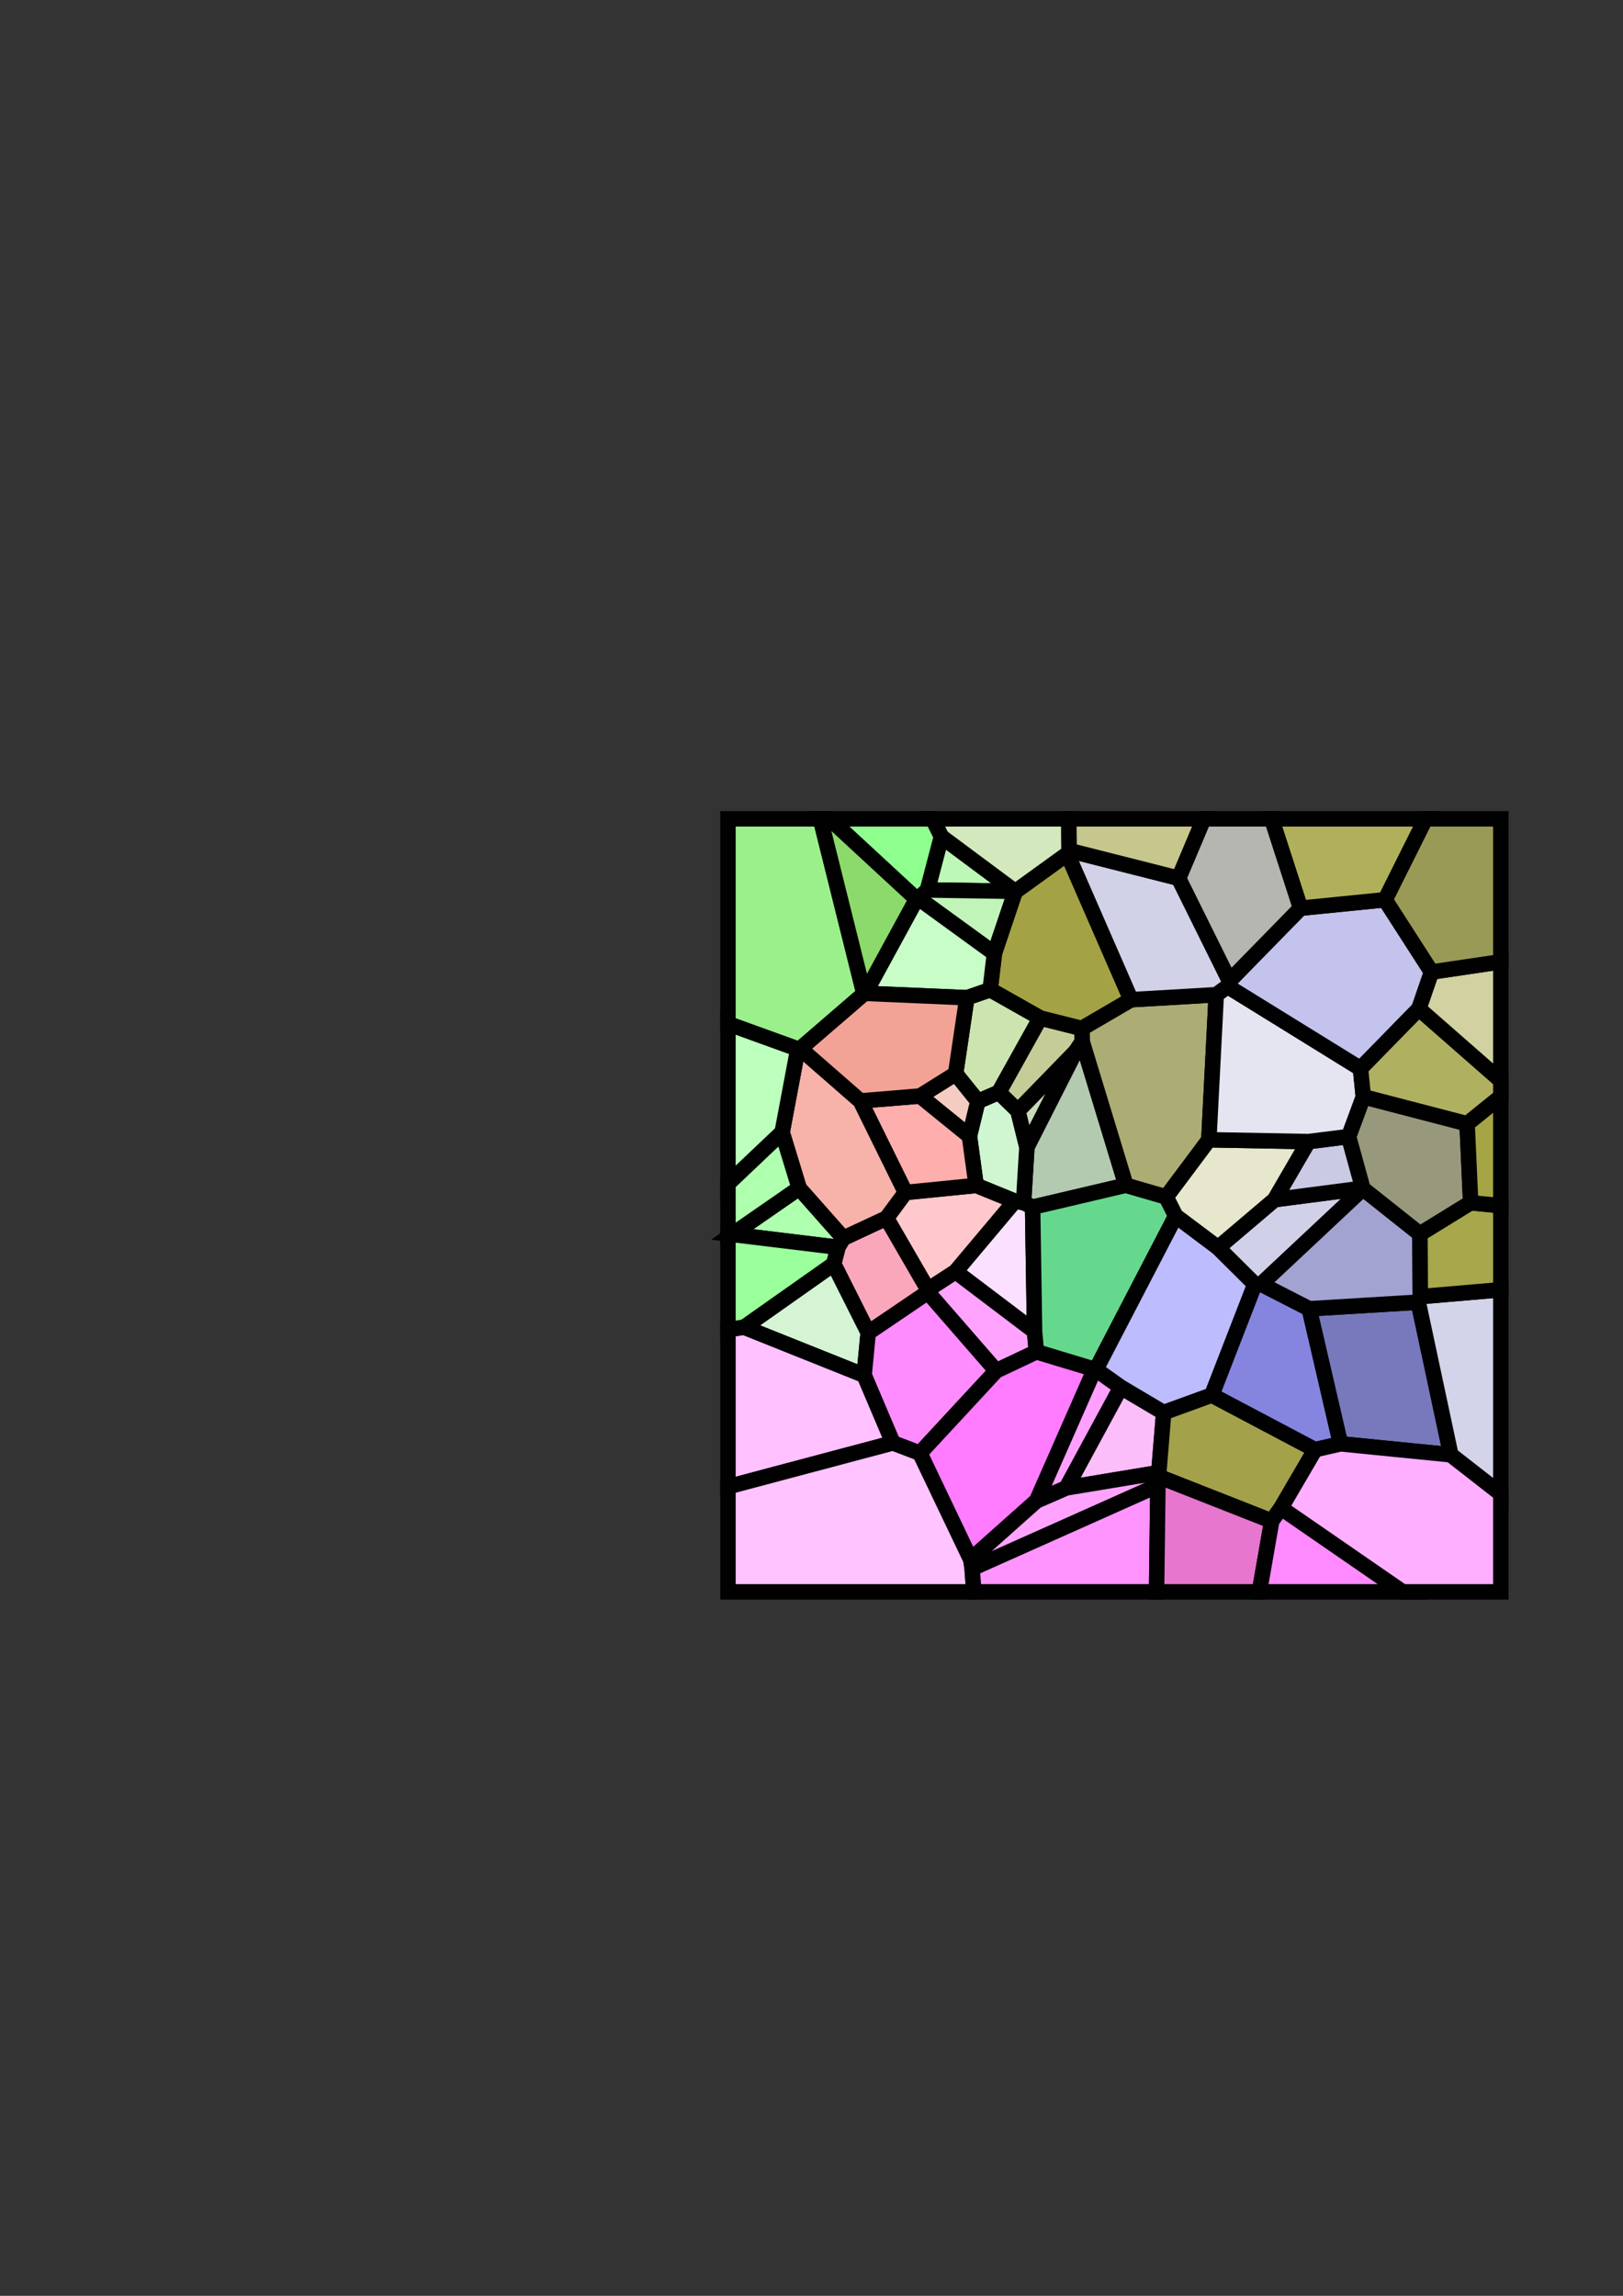 <?xml version="1.0" encoding="UTF-8" standalone="no"?>
<!-- Created with Inkscape (http://www.inkscape.org/) -->

<svg
   xmlns:dc="http://purl.org/dc/elements/1.1/"
   xmlns:cc="http://creativecommons.org/ns#"
   xmlns:rdf="http://www.w3.org/1999/02/22-rdf-syntax-ns#"
   xmlns:svg="http://www.w3.org/2000/svg"
   xmlns="http://www.w3.org/2000/svg"
   xmlns:sodipodi="http://sodipodi.sourceforge.net/DTD/sodipodi-0.dtd"
   xmlns:inkscape="http://www.inkscape.org/namespaces/inkscape"
   width="210mm"
   height="297mm"
   viewBox="0 0 210 297"
   version="1.1"
   id="svg8"
   inkscape:version="0.92.4 (5da689c313, 2019-01-14)"
   sodipodi:docname="mosaik1.svg">
  <rect x="0" y="0" width="210" height="297" fill="#333333" stroke="none"/>
  <defs
     id="defs2">
    <pattern
       patternUnits="userSpaceOnUse"
       patternTransform="translate(-62.988,42)"
       height="102"
       width="102"
       id="Voronoi6937">
      <path
         id="path817"
         style="stroke:#000000;stroke-width:0.265"
         d="M 26.806,10.196 28.614,3.298 M 59.309,8.679 62.976,0.000 M 25.662,11.293 26.806,10.196 M 13.067,0.000 25.386,11.384 M 25.386,11.384 25.662,11.293 M 45.077,0.000 45.122,5.087 M 45.122,5.087 59.309,8.679 M 44.906,5.534 45.122,5.087 M 26.806,10.196 38.136,10.377 M 28.614,3.298 38.136,10.377 M 38.136,10.377 38.178,10.397 M 38.178,10.397 44.906,5.534 M 71.015,0.000 75.080,12.559 M 75.080,12.559 86.024,11.462 M 25.662,11.293 35.476,18.420 M 35.476,18.420 38.178,10.397 M 86.024,11.462 92.037,20.811 M 34.921,23.101 35.476,18.420 M 31.912,24.138 34.921,23.101 M 90.400,25.569 92.037,20.811 M 18.743,23.575 25.386,11.384 M 18.743,23.575 31.912,24.138 M 12.709,0.000 18.594,23.614 M 18.594,23.614 18.743,23.575 M 44.906,5.534 53.136,24.394 M 34.921,23.101 41.395,26.758 M 59.309,8.679 65.888,21.956 M 65.888,21.956 75.080,12.559 M 30.456,33.969 31.912,24.138 M 65.645,22.671 65.888,21.956 M 53.136,24.394 64.182,23.749 M 64.182,23.749 65.645,22.671 M 36.036,36.378 41.395,26.758 M 41.395,26.758 46.773,28.110 M 46.773,28.110 53.136,24.394 M 45.977,31.088 46.837,29.814 M 46.773,28.110 46.837,29.814 M 25.849,36.853 30.456,33.969 M 36.036,36.378 38.502,38.779 M 38.502,38.779 45.977,31.088 M 30.456,33.969 33.333,37.539 M 33.333,37.539 36.036,36.378 M 90.400,25.569 102.000,35.730 M 65.645,22.671 82.841,33.299 M 82.841,33.299 90.400,25.569 M 96.637,40.438 102.000,36.115 M 25.849,36.853 32.241,42.039 M 32.241,42.039 33.333,37.539 M 18.118,37.487 25.849,36.853 M 10.358,30.715 18.594,23.614 M 10.358,30.715 18.118,37.487 M 10.039,30.757 10.358,30.715 M 82.841,33.299 83.208,36.942 M 83.208,36.942 96.637,40.438 M 38.502,38.779 39.676,43.500 M 39.676,43.500 45.977,31.088 M 8.009,41.553 10.039,30.757 M 71.722,50.263 76.094,42.750 M 63.221,42.514 64.182,23.749 M 63.221,42.514 76.094,42.750 M 76.094,42.750 81.304,42.098 M 81.304,42.098 83.208,36.942 M 8.009,41.553 10.211,48.768 M 32.241,42.039 33.111,48.421 M 71.722,50.263 83.141,48.778 M 81.304,42.098 83.141,48.778 M 83.141,48.778 83.164,48.847 M 18.118,37.487 23.955,49.332 M 23.955,49.332 33.111,48.421 M 96.637,40.438 97.097,50.662 M 46.837,29.814 52.489,48.395 M 1.555,54.761 10.211,48.768 M 21.506,52.644 23.955,49.332 M 33.111,48.421 38.100,50.454 M 30.437,59.566 38.100,50.454 M 38.100,50.454 39.244,50.645 M 39.244,50.645 39.676,43.500 M 39.244,50.645 40.418,51.237 M 40.418,51.237 52.489,48.395 M 10.211,48.768 15.940,55.238 M 15.940,55.238 21.506,52.644 M 52.489,48.395 57.695,49.905 M 57.695,49.905 63.221,42.514 M 1.555,54.761 15.231,56.424 M 15.231,56.424 15.940,55.238 M 83.164,48.847 90.536,54.703 M 90.536,54.703 97.097,50.662 M 57.695,49.905 58.939,52.363 M 14.679,58.593 15.231,56.424 M 21.506,52.644 26.861,61.891 M 26.861,61.891 30.437,59.566 M 58.939,52.363 64.411,56.470 M 64.411,56.470 71.722,50.263 M 26.856,62.247 26.861,61.891 M 26.980,0.000 28.614,3.298 M 0.000,49.152 8.009,41.553 M 0.000,55.108 1.555,54.761 M 69.996,61.188 83.164,48.847 M 69.996,61.188 76.213,64.375 M 64.411,56.470 69.178,61.203 M 69.178,61.203 69.996,61.188 M 90.536,54.703 90.580,62.807 M 14.679,58.593 19.144,67.473 M 19.144,67.473 26.856,62.247 M 76.213,64.375 90.320,63.524 M 90.320,63.524 90.580,62.807 M 3.081,66.766 14.679,58.593 M 30.437,59.566 40.671,67.314 M 40.418,51.237 40.671,67.314 M 3.081,66.766 18.618,72.982 M 18.618,72.982 19.144,67.473 M 40.671,67.314 40.908,69.948 M 26.856,62.247 35.701,72.409 M 35.701,72.409 40.908,69.948 M 40.908,69.948 48.415,72.214 M 48.415,72.214 48.614,72.235 M 48.614,72.235 58.939,52.363 M 48.614,72.235 51.847,74.530 M 63.612,75.545 69.178,61.203 M 51.847,74.530 57.379,77.807 M 57.379,77.807 63.612,75.545 M 44.786,87.553 51.847,74.530 M 76.213,64.375 80.261,81.849 M 63.612,75.545 76.965,82.606 M 76.965,82.606 80.261,81.849 M 44.786,87.553 56.745,85.572 M 56.745,85.572 57.379,77.807 M 56.745,85.572 56.840,86.134 M 56.629,87.243 56.840,86.134 M 40.922,89.233 48.415,72.214 M 40.922,89.233 44.786,87.553 M 18.618,72.982 22.336,81.733 M 72.560,90.142 76.965,82.606 M 22.336,81.733 25.834,83.064 M 25.834,83.064 35.701,72.409 M 56.840,86.134 71.358,91.844 M 71.358,91.844 72.560,90.142 M 80.261,81.849 94.532,83.268 M 90.320,63.524 94.532,83.268 M 25.834,83.064 32.402,96.820 M 32.402,96.820 40.922,89.233 M 32.402,96.820 32.590,97.975 M 32.590,97.975 56.629,87.243 M 90.580,62.807 102.000,61.827 M 97.097,50.662 102.000,51.140 M 0.000,67.258 3.081,66.766 M 56.441,102.000 56.629,87.243 M 69.585,102.000 71.358,91.844 M 32.590,97.975 32.890,102.000 M 72.560,90.142 89.745,102.000 M 94.532,83.268 102.000,89.092 M 0.000,87.673 22.336,81.733 M 0.000,27.129 10.039,30.757 M 92.037,20.811 102.000,19.338 M 86.024,11.462 91.750,0.000 " />
    </pattern>
  </defs>
  <sodipodi:namedview
     id="base"
     pagecolor="#ffffff"
     bordercolor="#666666"
     borderopacity="1.0"
     inkscape:pageopacity="0.0"
     inkscape:pageshadow="2"
     inkscape:zoom="1"
     inkscape:cx="438.79082"
     inkscape:cy="486.19367"
     inkscape:document-units="mm"
     inkscape:current-layer="layer1"
     showgrid="false"
     showborder="false"
     inkscape:window-width="1920"
     inkscape:window-height="1001"
     inkscape:window-x="-9"
     inkscape:window-y="-9"
     inkscape:window-maximized="1" />
  <g
     inkscape:label="Layer 1"
     inkscape:groupmode="layer"
     id="layer1">
    <path
       style="fill:#c8dab7;fill-opacity:1;fill-rule:nonzero;stroke:#010101;stroke-width:2;stroke-miterlimit:4;stroke-dasharray:none;stroke-opacity:1"
       d="m 132.868,148.433 6.301,-12.412 -7.475,7.691 z"
       id="path1666"
       inkscape:connector-curvature="0" />
    <path
       style="fill:#b3cab0;fill-opacity:1;fill-rule:nonzero;stroke:#010101;stroke-width:2;stroke-miterlimit:4;stroke-dasharray:none;stroke-opacity:1"
       d="m 132.436,155.578 1.174,0.592 12.071,-2.842 -5.652,-18.581 -0.86,1.274 -6.301,12.412 z"
       id="path1664"
       inkscape:connector-curvature="0" />
    <path
       style="fill:#fbe1ff;fill-opacity:1;fill-rule:nonzero;stroke:#010101;stroke-width:2;stroke-miterlimit:4;stroke-dasharray:none;stroke-opacity:1"
       d="m 123.629,164.499 10.234,7.748 -0.253,-16.077 -1.174,-0.592 -1.144,-0.191 z"
       id="path1662"
       inkscape:connector-curvature="0" />
    <path
       style="fill:#ffa3ff;fill-opacity:1;fill-rule:nonzero;stroke:#010101;stroke-width:2;stroke-miterlimit:4;stroke-dasharray:none;stroke-opacity:1"
       d="m 134.1,174.881 -0.237,-2.634 -10.234,-7.748 -3.576,2.325 -0.005,0.356 8.845,10.162 z"
       id="path1660"
       inkscape:connector-curvature="0" />
    <path
       style="fill:#66d88d;fill-opacity:1;fill-rule:nonzero;stroke:#010101;stroke-width:2;stroke-miterlimit:4;stroke-dasharray:none;stroke-opacity:1"
       d="m 141.607,177.147 0.199,0.021 10.325,-19.872 -1.244,-2.458 -5.206,-1.51 -12.071,2.842 0.253,16.077 0.237,2.634 z"
       id="path1658"
       inkscape:connector-curvature="0" />
    <path
       style="fill:#ff9fff;fill-opacity:1;fill-rule:nonzero;stroke:#010101;stroke-width:2;stroke-miterlimit:4;stroke-dasharray:none;stroke-opacity:1"
       d="m 137.978,192.486 7.061,-13.024 -3.233,-2.295 -0.199,-0.021 -7.493,17.019 z"
       id="path1656"
       inkscape:connector-curvature="0" />
    <path
       style="fill:#fcbefb;fill-opacity:1;fill-rule:nonzero;stroke:#010101;stroke-width:2;stroke-miterlimit:4;stroke-dasharray:none;stroke-opacity:1"
       d="m 150.57,182.74 -5.532,-3.277 -7.061,13.024 11.959,-1.981 z"
       id="path1654"
       inkscape:connector-curvature="0" />
    <path
       style="fill:#bcbcff;fill-opacity:1;fill-rule:nonzero;stroke:#010101;stroke-width:2;stroke-miterlimit:4;stroke-dasharray:none;stroke-opacity:1"
       d="m 162.37,166.136 -4.767,-4.733 -5.472,-4.107 -10.325,19.872 3.233,2.295 5.532,3.277 6.233,-2.262 z"
       id="path1652"
       inkscape:connector-curvature="0" />
    <path
       style="fill:#d0d0e8;fill-opacity:1;fill-rule:nonzero;stroke:#010101;stroke-width:2;stroke-miterlimit:4;stroke-dasharray:none;stroke-opacity:1"
       d="m 176.333,153.711 -11.419,1.485 -7.311,6.207 4.767,4.733 0.818,-0.015 13.168,-12.341 z"
       id="path1650"
       inkscape:connector-curvature="0" />
    <path
       style="fill:#cacae4;fill-opacity:1;fill-rule:nonzero;stroke:#010101;stroke-width:2;stroke-miterlimit:4;stroke-dasharray:none;stroke-opacity:1"
       d="m 169.286,147.683 -4.372,7.513 11.419,-1.485 -1.837,-6.68 z"
       id="path1648"
       inkscape:connector-curvature="0" />
    <path
       style="fill:#e7e7ce;fill-opacity:1;fill-rule:nonzero;stroke:#010101;stroke-width:2;stroke-miterlimit:4;stroke-dasharray:none;stroke-opacity:1"
       d="m 156.412,147.447 -5.526,7.391 1.244,2.458 5.472,4.107 7.311,-6.207 4.372,-7.513 z"
       id="path1646"
       inkscape:connector-curvature="0" />
    <path
       style="fill:#acac75;fill-opacity:1;fill-rule:nonzero;stroke:#010101;stroke-width:2;stroke-miterlimit:4;stroke-dasharray:none;stroke-opacity:1"
       d="m 139.965,133.043 0.064,1.704 5.652,18.581 5.206,1.51 5.526,-7.391 0.961,-18.765 -11.046,0.645 z"
       id="path1644"
       inkscape:connector-curvature="0" />
    <path
       style="fill:#c6cc98;fill-opacity:1;fill-rule:nonzero;stroke:#010101;stroke-width:2;stroke-miterlimit:4;stroke-dasharray:none;stroke-opacity:1"
       d="m 129.228,141.311 2.466,2.401 7.475,-7.691 0.86,-1.274 -0.064,-1.704 -5.378,-1.352 z"
       id="path1642"
       inkscape:connector-curvature="0" />
    <path
       style="fill:#cff6d1;fill-opacity:1;fill-rule:nonzero;stroke:#010101;stroke-width:2;stroke-miterlimit:4;stroke-dasharray:none;stroke-opacity:1"
       d="m 126.303,153.354 4.989,2.033 1.144,0.191 0.432,-7.145 -1.174,-4.721 -2.466,-2.401 -2.703,1.161 -1.092,4.5 z"
       id="path1640"
       inkscape:connector-curvature="0" />
    <path
       style="fill:#ffc8cc;fill-opacity:1;fill-rule:nonzero;stroke:#010101;stroke-width:2;stroke-miterlimit:4;stroke-dasharray:none;stroke-opacity:1"
       d="m 114.698,157.577 5.355,9.248 3.576,-2.325 7.663,-9.112 -4.989,-2.033 -9.156,0.911 z"
       id="path1638"
       inkscape:connector-curvature="0" />
    <path
       style="fill:#aeffae;fill-opacity:1;fill-rule:nonzero;stroke:#010101;stroke-width:2;stroke-miterlimit:4;stroke-dasharray:none;stroke-opacity:1"
       d="m 108.423,161.357 0.709,-1.186 -5.729,-6.47 -8.656,5.993 z"
       id="path1636"
       inkscape:connector-curvature="0" />
    <path
       style="fill:#faa7bc;fill-opacity:1;fill-rule:nonzero;stroke:#010101;stroke-width:2;stroke-miterlimit:4;stroke-dasharray:none;stroke-opacity:1"
       d="m 107.871,163.526 4.465,8.88 7.712,-5.226 0.005,-0.356 -5.355,-9.248 -5.566,2.594 -0.709,1.186 z"
       id="path1634"
       inkscape:connector-curvature="0" />
    <path
       style="fill:#d4f4d4;fill-opacity:1;fill-rule:nonzero;stroke:#010101;stroke-width:2;stroke-miterlimit:4;stroke-dasharray:none;stroke-opacity:1"
       d="m 111.809,177.915 0.526,-5.509 -4.465,-8.88 -11.598,8.173 z"
       id="path1632"
       inkscape:connector-curvature="0" />
    <path
       style="fill:#ff8cff;fill-opacity:1;fill-rule:nonzero;stroke:#010101;stroke-width:2;stroke-miterlimit:4;stroke-dasharray:none;stroke-opacity:1"
       d="m 119.026,187.997 9.867,-10.655 -8.845,-10.162 -7.712,5.226 -0.526,5.509 3.718,8.751 z"
       id="path1630"
       inkscape:connector-curvature="0" />
    <path
       style="fill:#ff7bff;fill-opacity:1;fill-rule:nonzero;stroke:#010101;stroke-width:2;stroke-miterlimit:4;stroke-dasharray:none;stroke-opacity:1"
       d="m 125.594,201.753 8.52,-7.587 7.493,-17.019 -7.507,-2.266 -5.207,2.461 -9.867,10.655 z"
       id="path1628"
       inkscape:connector-curvature="0" />
    <path
       style="fill:#ffa3ff;fill-opacity:1;fill-rule:nonzero;stroke:#010101;stroke-width:2;stroke-miterlimit:4;stroke-dasharray:none;stroke-opacity:1"
       d="m 150.031,191.067 -0.095,-0.562 -11.959,1.981 -3.864,1.68 -8.52,7.587 0.188,1.155 24.039,-10.732 z"
       id="path1626"
       inkscape:connector-curvature="0" />
    <path
       style="fill:#a3a24b;fill-opacity:1;fill-rule:nonzero;stroke:#010101;stroke-width:2;stroke-miterlimit:4;stroke-dasharray:none;stroke-opacity:1"
       d="m 170.157,187.539 -13.353,-7.061 -6.233,2.262 -0.634,7.765 0.095,0.562 14.518,5.71 1.202,-1.702 z"
       id="path1624"
       inkscape:connector-curvature="0" />
    <path
       style="fill:#8585e0;fill-opacity:1;fill-rule:nonzero;stroke:#010101;stroke-width:2;stroke-miterlimit:4;stroke-dasharray:none;stroke-opacity:1"
       d="m 173.453,186.782 -4.048,-17.474 -6.217,-3.187 -0.818,0.015 -5.566,14.342 13.353,7.061 z"
       id="path1622"
       inkscape:connector-curvature="0" />
    <path
       style="fill:#7878bc;fill-opacity:1;fill-rule:nonzero;stroke:#010101;stroke-width:2;stroke-miterlimit:4;stroke-dasharray:none;stroke-opacity:1"
       d="m 183.512,168.457 -14.107,0.851 4.048,17.474 14.271,1.419 z"
       id="path1620"
       inkscape:connector-curvature="0" />
    <path
       style="fill:#a3a3d1;fill-opacity:1;fill-rule:nonzero;stroke:#010101;stroke-width:2;stroke-miterlimit:4;stroke-dasharray:none;stroke-opacity:1"
       d="m 183.728,159.636 -7.372,-5.856 -13.168,12.341 6.217,3.187 14.107,-0.851 0.26,-0.717 z"
       id="path1618"
       inkscape:connector-curvature="0" />
    <path
       style="fill:#98987c;fill-opacity:1;fill-rule:nonzero;stroke:#010101;stroke-width:2;stroke-miterlimit:4;stroke-dasharray:none;stroke-opacity:1"
       d="m 176.4,141.875 -1.904,5.156 1.837,6.68 0.023,0.069 7.372,5.856 6.561,-4.041 -0.46,-10.224 z"
       id="path1616"
       inkscape:connector-curvature="0" />
    <path
       style="fill:#e5e5f2;fill-opacity:1;fill-rule:nonzero;stroke:#010101;stroke-width:2;stroke-miterlimit:4;stroke-dasharray:none;stroke-opacity:1"
       d="m 176.032,138.232 -17.196,-10.628 -1.463,1.078 -0.961,18.765 12.873,0.236 5.21,-0.652 1.904,-5.156 z"
       id="path1614"
       inkscape:connector-curvature="0" />
    <path
       style="fill:#c3c3ed;fill-opacity:1;fill-rule:nonzero;stroke:#010101;stroke-width:2;stroke-miterlimit:4;stroke-dasharray:none;stroke-opacity:1"
       d="m 159.079,126.889 -0.243,0.715 17.196,10.628 7.559,-7.73 1.637,-4.758 -6.013,-9.349 -10.944,1.097 z"
       id="path1612"
       inkscape:connector-curvature="0" />
    <path
       style="fill:#d1d1e7;fill-opacity:1;fill-rule:nonzero;stroke:#010101;stroke-width:2;stroke-miterlimit:4;stroke-dasharray:none;stroke-opacity:1"
       d="m 138.098,110.467 8.23,18.86 11.046,-0.645 1.463,-1.078 0.243,-0.715 -6.579,-13.277 -14.187,-3.592 z"
       id="path1610"
       inkscape:connector-curvature="0" />
    <path
       style="fill:#bef8b6;fill-opacity:1;fill-rule:nonzero;stroke:#010101;stroke-width:2;stroke-miterlimit:4;stroke-dasharray:none;stroke-opacity:1"
       d="m 119.998,115.129 11.33,0.181 -9.522,-7.079 z"
       id="path1608"
       inkscape:connector-curvature="0" />
    <path
       style="fill:#c0f4b8;fill-opacity:1;fill-rule:nonzero;stroke:#010101;stroke-width:2;stroke-miterlimit:4;stroke-dasharray:none;stroke-opacity:1"
       d="m 128.668,123.353 2.702,-8.023 -0.042,-0.02 -11.33,-0.181 -1.144,1.097 z"
       id="path1606"
       inkscape:connector-curvature="0" />
    <path
       style="fill:#a3a345;fill-opacity:1;fill-rule:nonzero;stroke:#010101;stroke-width:2;stroke-miterlimit:4;stroke-dasharray:none;stroke-opacity:1"
       d="m 128.113,128.034 6.474,3.657 5.378,1.352 6.363,-3.716 -8.23,-18.86 -6.728,4.863 -2.702,8.023 z"
       id="path1604"
       inkscape:connector-curvature="0" />
    <path
       style="fill:#cce5b0;fill-opacity:1;fill-rule:nonzero;stroke:#010101;stroke-width:2;stroke-miterlimit:4;stroke-dasharray:none;stroke-opacity:1"
       d="m 123.648,138.902 2.877,3.57 2.703,-1.161 5.359,-9.62 -6.474,-3.657 -3.009,1.037 z"
       id="path1602"
       inkscape:connector-curvature="0" />
    <path
       style="fill:#f5ccc2;fill-opacity:1;fill-rule:nonzero;stroke:#010101;stroke-width:2;stroke-miterlimit:4;stroke-dasharray:none;stroke-opacity:1"
       d="m 119.041,141.786 6.392,5.186 1.092,-4.5 -2.877,-3.57 z"
       id="path1600"
       inkscape:connector-curvature="0" />
    <path
       style="fill:#ffaeae;fill-opacity:1;fill-rule:nonzero;stroke:#010101;stroke-width:2;stroke-miterlimit:4;stroke-dasharray:none;stroke-opacity:1"
       d="m 111.31,142.42 5.837,11.845 9.156,-0.911 -0.87,-6.382 -6.392,-5.186 z"
       id="path1598"
       inkscape:connector-curvature="0" />
    <path
       style="fill:#f7b2aa;fill-opacity:1;fill-rule:nonzero;stroke:#010101;stroke-width:2;stroke-miterlimit:4;stroke-dasharray:none;stroke-opacity:1"
       d="m 103.231,135.69 -2.03,10.796 2.202,7.215 5.729,6.47 5.566,-2.594 2.449,-3.312 -5.837,-11.845 -7.76,-6.772 z"
       id="path1596"
       inkscape:connector-curvature="0" />
    <path
       style="fill:#bdffbd;fill-opacity:1;fill-rule:nonzero;stroke:#010101;stroke-width:2;stroke-miterlimit:4;stroke-dasharray:none;stroke-opacity:1"
       d="m 94.191,153.136 7.009,-6.65 2.03,-10.796 -9.039,-3.267 z"
       id="path1594"
       inkscape:connector-curvature="0" />
    <path
       style="fill:#aeffae;fill-opacity:1;fill-rule:nonzero;stroke:#010101;stroke-width:2;stroke-miterlimit:4;stroke-dasharray:none;stroke-opacity:1"
       d="m 94.191,159.818 0.555,-0.124 8.656,-5.993 -2.202,-7.215 -7.009,6.65 z"
       id="path1592"
       inkscape:connector-curvature="0" />
    <path
       style="fill:#9bff9b;fill-opacity:1;fill-rule:nonzero;stroke:#010101;stroke-width:2;stroke-miterlimit:4;stroke-dasharray:none;stroke-opacity:1"
       d="m 94.191,172.031 2.081,-0.332 11.598,-8.173 0.552,-2.169 -13.676,-1.663 -0.555,0.124 z"
       id="path1590"
       inkscape:connector-curvature="0" />
    <path
       style="fill:#ffc1ff;fill-opacity:1;fill-rule:nonzero;stroke:#010101;stroke-width:2;stroke-miterlimit:4;stroke-dasharray:none;stroke-opacity:1"
       d="m 94.191,192.34 21.336,-5.674 -3.718,-8.751 -15.537,-6.216 -2.081,0.332 z"
       id="path1588"
       inkscape:connector-curvature="0" />
    <path
       style="fill:#ffc3ff;fill-opacity:1;fill-rule:nonzero;stroke:#010101;stroke-width:2;stroke-miterlimit:4;stroke-dasharray:none;stroke-opacity:1"
       d="m 126.007,205.933 -0.225,-3.025 -0.188,-1.155 -6.568,-13.756 -3.498,-1.331 -21.336,5.674 v 13.593 z"
       id="path1586"
       inkscape:connector-curvature="0" />
    <path
       style="fill:#ff94ff;fill-opacity:1;fill-rule:nonzero;stroke:#010101;stroke-width:2;stroke-miterlimit:4;stroke-dasharray:none;stroke-opacity:1"
       d="m 149.645,205.933 0.175,-13.757 -24.039,10.732 0.225,3.025 z"
       id="path1584"
       inkscape:connector-curvature="0" />
    <path
       style="fill:#e776ce;fill-opacity:1;fill-rule:nonzero;stroke:#010101;stroke-width:2;stroke-miterlimit:4;stroke-dasharray:none;stroke-opacity:1"
       d="m 162.952,205.933 1.598,-9.156 -14.518,-5.71 -0.211,1.109 -0.175,13.757 z"
       id="path1582"
       inkscape:connector-curvature="0" />
    <path
       style="fill:#ff8aff;fill-opacity:1;fill-rule:nonzero;stroke:#010101;stroke-width:2;stroke-miterlimit:4;stroke-dasharray:none;stroke-opacity:1"
       d="m 181.487,205.933 -15.736,-10.858 -1.202,1.702 -1.598,9.156 z"
       id="path1580"
       inkscape:connector-curvature="0" />
    <path
       style="fill:#ffafff;fill-opacity:1;fill-rule:nonzero;stroke:#010101;stroke-width:2;stroke-miterlimit:4;stroke-dasharray:none;stroke-opacity:1"
       d="m 194.192,193.245 -6.468,-5.044 -14.271,-1.419 -3.296,0.757 -4.405,7.536 15.736,10.858 h 12.704 z"
       id="path1578"
       inkscape:connector-curvature="0" />
    <path
       style="fill:#d3d3e9;fill-opacity:1;fill-rule:nonzero;stroke:#010101;stroke-width:2;stroke-miterlimit:4;stroke-dasharray:none;stroke-opacity:1"
       d="m 194.192,166.846 -10.42,0.894 -0.26,0.717 4.212,19.744 6.468,5.044 z"
       id="path1576"
       inkscape:connector-curvature="0" />
    <path
       style="fill:#a7a74b;fill-opacity:1;fill-rule:nonzero;stroke:#010101;stroke-width:2;stroke-miterlimit:4;stroke-dasharray:none;stroke-opacity:1"
       d="m 194.192,155.975 -3.903,-0.38 -6.561,4.041 0.044,8.104 10.42,-0.894 z"
       id="path1574"
       inkscape:connector-curvature="0" />
    <path
       style="fill:#a5a546;fill-opacity:1;fill-rule:nonzero;stroke:#010101;stroke-width:2;stroke-miterlimit:4;stroke-dasharray:none;stroke-opacity:1"
       d="m 194.192,141.854 -4.363,3.517 0.46,10.224 3.903,0.38 z"
       id="path1572"
       inkscape:connector-curvature="0" />
    <path
       style="fill:#b0b061;fill-opacity:1;fill-rule:nonzero;stroke:#010101;stroke-width:2;stroke-miterlimit:4;stroke-dasharray:none;stroke-opacity:1"
       d="m 194.192,139.787 -10.6,-9.285 -7.559,7.73 0.367,3.643 13.429,3.496 4.363,-3.517 z"
       id="path1570"
       inkscape:connector-curvature="0" />
    <path
       style="fill:#d1d1a1;fill-opacity:1;fill-rule:nonzero;stroke:#010101;stroke-width:2;stroke-miterlimit:4;stroke-dasharray:none;stroke-opacity:1"
       d="m 194.192,124.419 -8.963,1.325 -1.637,4.758 10.6,9.285 z"
       id="path1568"
       inkscape:connector-curvature="0" />
    <path
       style="fill:#9a9a57;fill-opacity:1;fill-rule:nonzero;stroke:#010101;stroke-width:2;stroke-miterlimit:4;stroke-dasharray:none;stroke-opacity:1"
       d="m 184.442,105.933 -5.226,10.462 6.013,9.349 8.963,-1.325 v -18.486 z"
       id="path1566"
       inkscape:connector-curvature="0" />
    <path
       style="fill:#b0b05b;fill-opacity:1;fill-rule:nonzero;stroke:#010101;stroke-width:2;stroke-miterlimit:4;stroke-dasharray:none;stroke-opacity:1"
       d="m 164.53,105.933 3.741,11.559 10.944,-1.097 5.226,-10.462 z"
       id="path1564"
       inkscape:connector-curvature="0" />
    <path
       style="fill:#b6b6b1;fill-opacity:1;fill-rule:nonzero;stroke:#010101;stroke-width:2;stroke-miterlimit:4;stroke-dasharray:none;stroke-opacity:1"
       d="m 155.745,105.933 -3.244,7.679 6.579,13.277 9.192,-9.397 -3.741,-11.559 z"
       id="path1562"
       inkscape:connector-curvature="0" />
    <path
       style="fill:#c6c68d;fill-opacity:1;fill-rule:nonzero;stroke:#010101;stroke-width:2;stroke-miterlimit:4;stroke-dasharray:none;stroke-opacity:1"
       d="m 138.278,105.933 0.036,4.087 14.187,3.592 3.244,-7.679 z"
       id="path1560"
       inkscape:connector-curvature="0" />
    <path
       style="fill:#d3e9bd;fill-opacity:1;fill-rule:nonzero;stroke:#010101;stroke-width:2;stroke-miterlimit:4;stroke-dasharray:none;stroke-opacity:1"
       d="m 120.667,105.933 1.138,2.298 9.522,7.079 0.042,0.02 6.728,-4.863 0.216,-0.447 -0.036,-4.087 z"
       id="path1558"
       inkscape:connector-curvature="0" />
    <path
       style="fill:#8fff8f;fill-opacity:1;fill-rule:nonzero;stroke:#010101;stroke-width:2;stroke-miterlimit:4;stroke-dasharray:none;stroke-opacity:1"
       d="m 118.578,116.317 0.276,-0.091 1.144,-1.097 1.808,-6.898 -1.138,-2.298 h -13.326 z"
       id="path1556"
       inkscape:connector-curvature="0" />
    <path
       style="fill:#c8fdc7;fill-opacity:1;fill-rule:nonzero;stroke:#010101;stroke-width:2;stroke-miterlimit:4;stroke-dasharray:none;stroke-opacity:1"
       d="m 111.935,128.508 13.169,0.563 3.009,-1.037 0.555,-4.681 -9.814,-7.127 -0.276,0.091 z"
       id="path1554"
       inkscape:connector-curvature="0" />
    <path
       style="fill:#f2a396;fill-opacity:1;fill-rule:nonzero;stroke:#010101;stroke-width:2;stroke-miterlimit:4;stroke-dasharray:none;stroke-opacity:1"
       d="m 111.786,128.547 -8.236,7.101 7.76,6.772 7.731,-0.634 4.607,-2.884 1.456,-9.831 -13.169,-0.563 z"
       id="path1552"
       inkscape:connector-curvature="0" />
    <path
       style="fill:#9cf08c;fill-opacity:1;fill-rule:nonzero;stroke:#010101;stroke-width:2;stroke-miterlimit:4;stroke-dasharray:none;stroke-opacity:1"
       d="M 106.15,105.933 H 94.191 v 26.49 l 9.039,3.267 0.319,-0.042 8.236,-7.101 z"
       id="path1550"
       inkscape:connector-curvature="0" />
    <path
       style="fill:#8cda6b;fill-opacity:1;fill-rule:nonzero;stroke:#010101;stroke-width:2;stroke-miterlimit:4;stroke-dasharray:none;stroke-opacity:1"
       d="m 106.15,105.933 5.636,22.614 0.149,-0.039 6.643,-12.192 -11.237,-10.384 z"
       id="rect815"
       inkscape:connector-curvature="0" />
  </g>
</svg>
